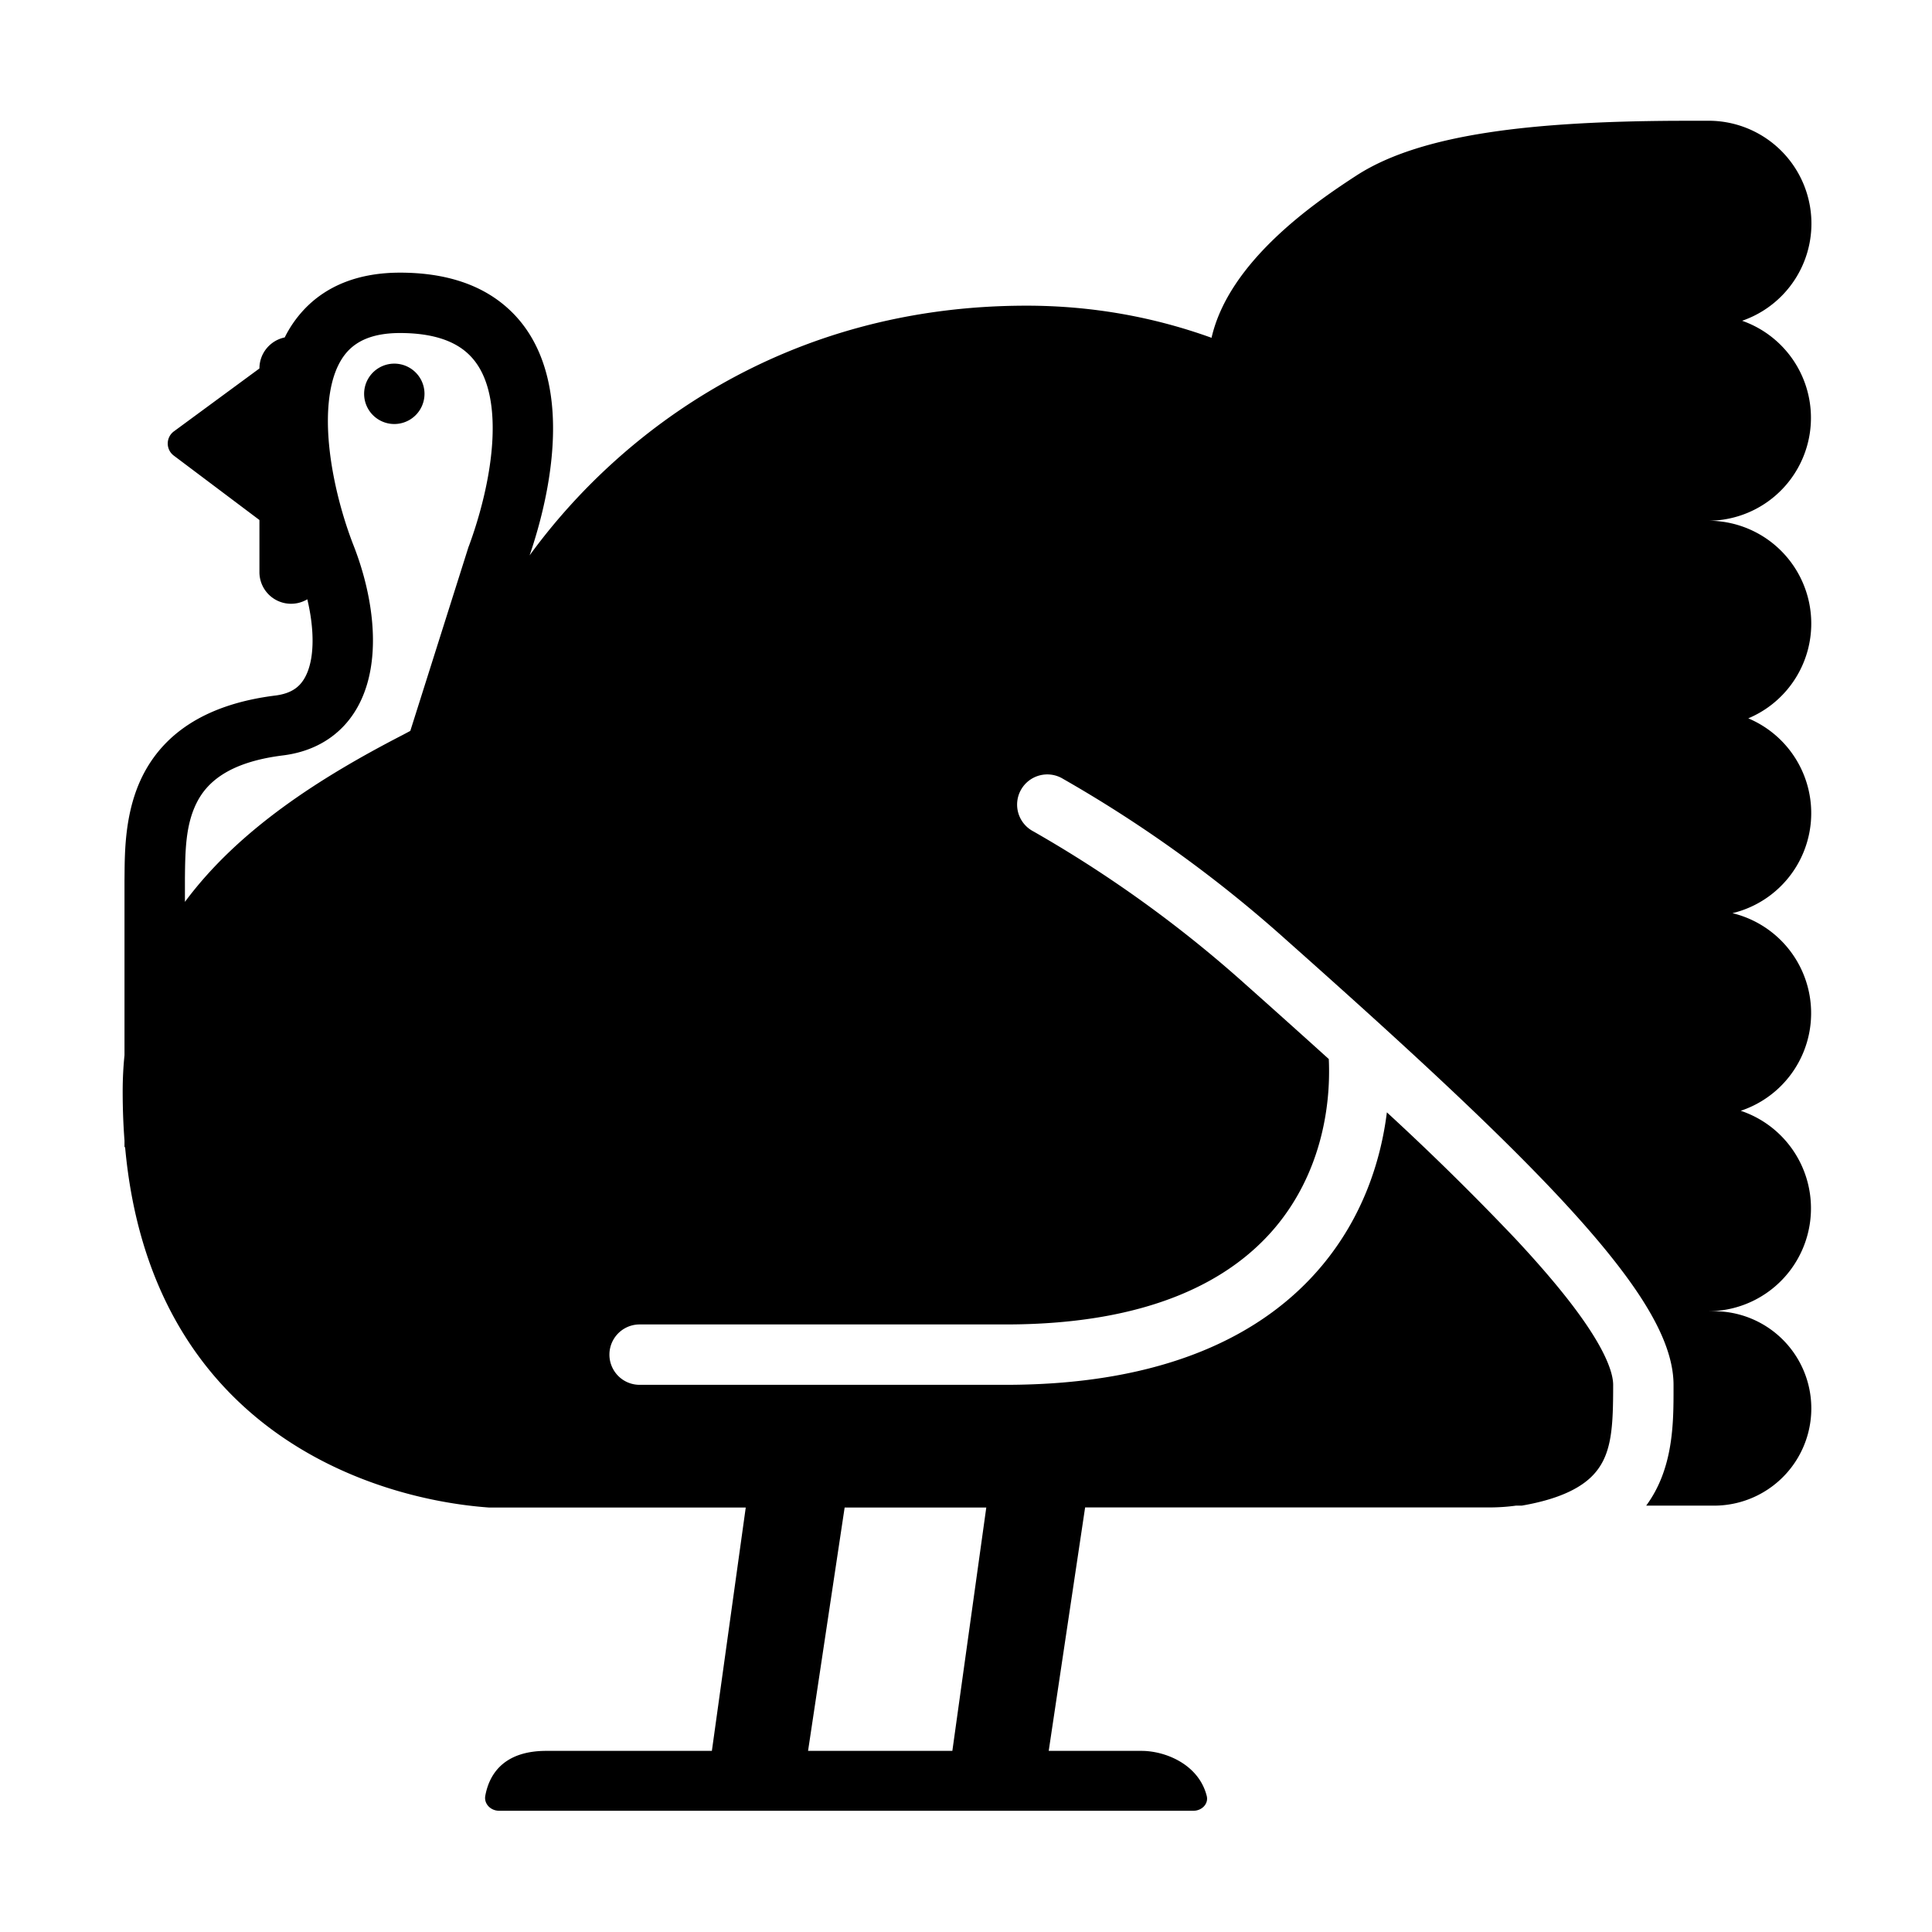 <svg xmlns="http://www.w3.org/2000/svg" width="1em" height="1em" viewBox="0 0 32 32"><g fill="currentColor"><path d="M7.031 6.523a.5.5 0 1 1-1 0a.5.5 0 0 1 1 0"/><path d="M20.067 5.595c.289-1.27 1.716-2.244 2.402-2.689c1.087-.704 2.977-.89 5.234-.905L27.998 2h.299a1.703 1.703 0 0 1 .558 3.313a1.704 1.704 0 0 1-.558 3.312a1.703 1.703 0 0 1 .66 3.273a1.704 1.704 0 0 1-.262 3.227a1.704 1.704 0 0 1 .137 3.273a1.704 1.704 0 0 1-.535 3.32h.094a1.61 1.61 0 1 1 0 3.22h-1.125c.454-.615.453-1.376.453-1.938v-.062c0-.47-.23-.967-.543-1.45c-.324-.498-.784-1.052-1.346-1.654c-1.123-1.202-2.702-2.646-4.53-4.27a21.5 21.5 0 0 0-3.693-2.664a.5.5 0 1 0-.49.871a20.5 20.5 0 0 1 3.52 2.54q.717.638 1.372 1.23c.04.864-.167 1.924-.876 2.776c-.733.88-2.072 1.62-4.477 1.62h-6.062a.5.5 0 1 0 0 1h6.062c2.62 0 4.276-.816 5.245-1.98c.656-.788.966-1.697 1.07-2.533a44 44 0 0 1 2.128 2.093c.544.583.96 1.088 1.238 1.516c.287.441.382.734.382.904c0 .684-.02 1.13-.296 1.454c-.177.21-.52.427-1.218.547h-.096q-.215.03-.453.03h-6.683L17.37 29h1.537c.389 0 .945.218 1.08.745c.034.133-.082.247-.22.247h-11.5c-.138 0-.254-.113-.229-.249c.076-.413.361-.743 1.01-.743h2.743l.561-4.031H8.094C6.172 24.83 2.497 23.693 2.072 19h-.01v-.109q-.03-.39-.03-.813q0-.309.03-.6v-2.89l.001-.095c.003-.409.008-1.057.296-1.637c.341-.684 1.02-1.189 2.204-1.336c.209-.027.329-.1.406-.184c.083-.09.15-.228.185-.428c.047-.278.021-.624-.064-.982a.524.524 0 0 1-.793-.45v-.863L2.878 7.546a.25.25 0 0 1 .002-.401l1.417-1.042c0-.254.18-.465.419-.514q.12-.244.31-.451c.378-.408.918-.622 1.599-.622c.757 0 1.355.2 1.786.59c.428.385.63.901.708 1.415c.14.918-.1 1.956-.347 2.678C10.264 7.149 13.01 5.063 17 5.063c1.099 0 2.122.191 3.067.532M13.99 24.969L13.384 29h2.39l.562-4.031zM6.672 12.172l.124-.066l.965-3.05l.005-.011c.248-.67.478-1.625.365-2.374q-.082-.546-.39-.823c-.201-.182-.537-.332-1.116-.332c-.46 0-.712.137-.865.301c-.165.178-.274.455-.313.832c-.08.765.152 1.73.41 2.388c.245.626.395 1.383.282 2.04c-.057.334-.188.67-.436.938c-.255.275-.6.445-1.016.497c-.925.115-1.272.467-1.432.79c-.182.365-.187.793-.192 1.24v.396c.897-1.21 2.26-2.07 3.609-2.766"/></g></svg>
